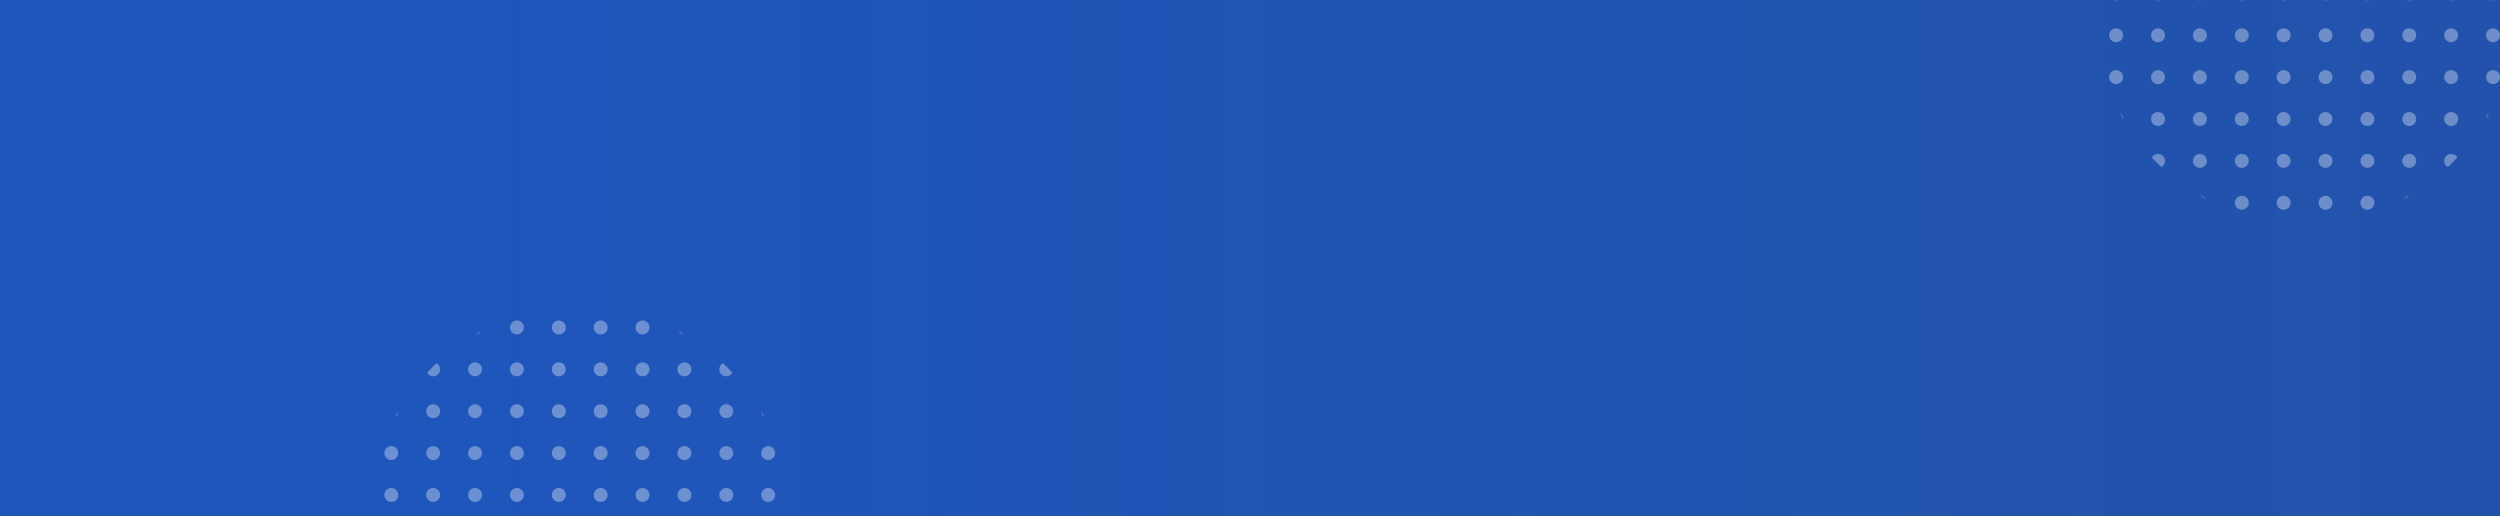 <svg width="1919" height="396" viewBox="0 0 1919 396" fill="none" xmlns="http://www.w3.org/2000/svg">
<rect x="0" y="0" width="1919" height="396" fill="#333333" stroke="none"/>
<g clip-path="url(#clip0_143_2010)">
<rect width="1919" height="396" fill="url(#paint0_linear_143_2010)"/>
<path d="M584.287 315.77C585.118 317.209 585.927 318.662 586.714 320.129C585.285 319.194 584.33 317.595 584.287 315.77Z" fill="white" fill-opacity="0.34"/>
<path d="M554.954 278.785C557.451 281.128 559.872 283.549 562.215 286.046C561.309 287.72 559.537 288.857 557.5 288.857C554.541 288.857 552.143 286.459 552.143 283.5C552.143 281.463 553.28 279.691 554.954 278.785Z" fill="white" fill-opacity="0.34"/>
<path d="M520.871 254.286C522.338 255.073 523.791 255.882 525.23 256.713C523.405 256.67 521.806 255.715 520.871 254.286Z" fill="white" fill-opacity="0.34"/>
<path d="M364.77 256.713C366.209 255.882 367.662 255.073 369.129 254.286C368.194 255.715 366.595 256.67 364.77 256.713Z" fill="white" fill-opacity="0.34"/>
<path d="M327.785 286.046C330.128 283.549 332.549 281.128 335.046 278.785C336.72 279.691 337.857 281.463 337.857 283.5C337.857 286.459 335.459 288.857 332.5 288.857C330.463 288.857 328.691 287.72 327.785 286.046Z" fill="white" fill-opacity="0.34"/>
<path d="M303.286 320.129C304.073 318.662 304.882 317.209 305.713 315.77C305.67 317.595 304.715 319.194 303.286 320.129Z" fill="white" fill-opacity="0.34"/>
<path d="M586.714 471.871C585.927 473.338 585.118 474.791 584.287 476.23C584.33 474.405 585.285 472.806 586.714 471.871Z" fill="white" fill-opacity="0.34"/>
<path d="M562.215 505.954C561.309 504.28 559.537 503.143 557.5 503.143C554.541 503.143 552.143 505.541 552.143 508.5C552.143 510.537 553.28 512.309 554.954 513.215C557.451 510.872 559.872 508.451 562.215 505.954Z" fill="white" fill-opacity="0.34"/>
<path d="M525.23 535.287C523.405 535.33 521.806 536.285 520.871 537.714C522.338 536.927 523.791 536.118 525.23 535.287Z" fill="white" fill-opacity="0.34"/>
<path d="M369.129 537.714C368.194 536.285 366.595 535.33 364.77 535.287C366.209 536.118 367.662 536.927 369.129 537.714Z" fill="white" fill-opacity="0.34"/>
<path d="M335.046 513.215C336.72 512.309 337.857 510.537 337.857 508.5C337.857 505.541 335.459 503.143 332.5 503.143C330.463 503.143 328.691 504.28 327.785 505.954C330.128 508.451 332.549 510.872 335.046 513.215Z" fill="white" fill-opacity="0.34"/>
<path d="M305.713 476.23C305.67 474.405 304.715 472.806 303.286 471.871C304.073 473.338 304.882 474.791 305.713 476.23Z" fill="white" fill-opacity="0.34"/>
<path d="M402.143 251.357C402.143 254.316 399.744 256.714 396.786 256.714C393.827 256.714 391.429 254.316 391.429 251.357C391.429 248.398 393.827 246 396.786 246C399.744 246 402.143 248.398 402.143 251.357Z" fill="white" fill-opacity="0.34"/>
<path d="M434.286 251.357C434.286 254.316 431.887 256.714 428.929 256.714C425.97 256.714 423.571 254.316 423.571 251.357C423.571 248.398 425.97 246 428.929 246C431.887 246 434.286 248.398 434.286 251.357Z" fill="white" fill-opacity="0.34"/>
<path d="M466.429 251.357C466.429 254.316 464.03 256.714 461.071 256.714C458.113 256.714 455.714 254.316 455.714 251.357C455.714 248.398 458.113 246 461.071 246C464.03 246 466.429 248.398 466.429 251.357Z" fill="white" fill-opacity="0.34"/>
<path d="M498.571 251.357C498.571 254.316 496.173 256.714 493.214 256.714C490.256 256.714 487.857 254.316 487.857 251.357C487.857 248.398 490.256 246 493.214 246C496.173 246 498.571 248.398 498.571 251.357Z" fill="white" fill-opacity="0.34"/>
<path d="M370 283.5C370 286.459 367.602 288.857 364.643 288.857C361.684 288.857 359.286 286.459 359.286 283.5C359.286 280.541 361.684 278.143 364.643 278.143C367.602 278.143 370 280.541 370 283.5Z" fill="white" fill-opacity="0.34"/>
<path d="M402.143 283.5C402.143 286.459 399.744 288.857 396.786 288.857C393.827 288.857 391.429 286.459 391.429 283.5C391.429 280.541 393.827 278.143 396.786 278.143C399.744 278.143 402.143 280.541 402.143 283.5Z" fill="white" fill-opacity="0.34"/>
<path d="M434.286 283.5C434.286 286.459 431.887 288.857 428.929 288.857C425.97 288.857 423.571 286.459 423.571 283.5C423.571 280.541 425.97 278.143 428.929 278.143C431.887 278.143 434.286 280.541 434.286 283.5Z" fill="white" fill-opacity="0.34"/>
<path d="M466.429 283.5C466.429 286.459 464.03 288.857 461.071 288.857C458.113 288.857 455.714 286.459 455.714 283.5C455.714 280.541 458.113 278.143 461.071 278.143C464.03 278.143 466.429 280.541 466.429 283.5Z" fill="white" fill-opacity="0.34"/>
<path d="M498.571 283.5C498.571 286.459 496.173 288.857 493.214 288.857C490.256 288.857 487.857 286.459 487.857 283.5C487.857 280.541 490.256 278.143 493.214 278.143C496.173 278.143 498.571 280.541 498.571 283.5Z" fill="white" fill-opacity="0.34"/>
<path d="M530.714 283.5C530.714 286.459 528.316 288.857 525.357 288.857C522.398 288.857 520 286.459 520 283.5C520 280.541 522.398 278.143 525.357 278.143C528.316 278.143 530.714 280.541 530.714 283.5Z" fill="white" fill-opacity="0.34"/>
<path d="M337.857 315.643C337.857 318.602 335.459 321 332.5 321C329.541 321 327.143 318.602 327.143 315.643C327.143 312.684 329.541 310.286 332.5 310.286C335.459 310.286 337.857 312.684 337.857 315.643Z" fill="white" fill-opacity="0.34"/>
<path d="M370 315.643C370 318.602 367.602 321 364.643 321C361.684 321 359.286 318.602 359.286 315.643C359.286 312.684 361.684 310.286 364.643 310.286C367.602 310.286 370 312.684 370 315.643Z" fill="white" fill-opacity="0.34"/>
<path d="M402.143 315.643C402.143 318.602 399.744 321 396.786 321C393.827 321 391.429 318.602 391.429 315.643C391.429 312.684 393.827 310.286 396.786 310.286C399.744 310.286 402.143 312.684 402.143 315.643Z" fill="white" fill-opacity="0.34"/>
<path d="M434.286 315.643C434.286 318.602 431.887 321 428.929 321C425.97 321 423.571 318.602 423.571 315.643C423.571 312.684 425.97 310.286 428.929 310.286C431.887 310.286 434.286 312.684 434.286 315.643Z" fill="white" fill-opacity="0.34"/>
<path d="M466.429 315.643C466.429 318.602 464.03 321 461.071 321C458.113 321 455.714 318.602 455.714 315.643C455.714 312.684 458.113 310.286 461.071 310.286C464.03 310.286 466.429 312.684 466.429 315.643Z" fill="white" fill-opacity="0.34"/>
<path d="M498.571 315.643C498.571 318.602 496.173 321 493.214 321C490.256 321 487.857 318.602 487.857 315.643C487.857 312.684 490.256 310.286 493.214 310.286C496.173 310.286 498.571 312.684 498.571 315.643Z" fill="white" fill-opacity="0.34"/>
<path d="M530.714 315.643C530.714 318.602 528.316 321 525.357 321C522.398 321 520 318.602 520 315.643C520 312.684 522.398 310.286 525.357 310.286C528.316 310.286 530.714 312.684 530.714 315.643Z" fill="white" fill-opacity="0.34"/>
<path d="M562.857 315.643C562.857 318.602 560.459 321 557.5 321C554.541 321 552.143 318.602 552.143 315.643C552.143 312.684 554.541 310.286 557.5 310.286C560.459 310.286 562.857 312.684 562.857 315.643Z" fill="white" fill-opacity="0.34"/>
<path d="M305.714 347.786C305.714 350.744 303.316 353.143 300.357 353.143C297.398 353.143 295 350.744 295 347.786C295 344.827 297.398 342.429 300.357 342.429C303.316 342.429 305.714 344.827 305.714 347.786Z" fill="white" fill-opacity="0.34"/>
<path d="M337.857 347.786C337.857 350.744 335.459 353.143 332.5 353.143C329.541 353.143 327.143 350.744 327.143 347.786C327.143 344.827 329.541 342.429 332.5 342.429C335.459 342.429 337.857 344.827 337.857 347.786Z" fill="white" fill-opacity="0.34"/>
<path d="M370 347.786C370 350.744 367.602 353.143 364.643 353.143C361.684 353.143 359.286 350.744 359.286 347.786C359.286 344.827 361.684 342.429 364.643 342.429C367.602 342.429 370 344.827 370 347.786Z" fill="white" fill-opacity="0.34"/>
<path d="M402.143 347.786C402.143 350.744 399.744 353.143 396.786 353.143C393.827 353.143 391.429 350.744 391.429 347.786C391.429 344.827 393.827 342.429 396.786 342.429C399.744 342.429 402.143 344.827 402.143 347.786Z" fill="white" fill-opacity="0.34"/>
<path d="M434.286 347.786C434.286 350.744 431.887 353.143 428.929 353.143C425.97 353.143 423.571 350.744 423.571 347.786C423.571 344.827 425.97 342.429 428.929 342.429C431.887 342.429 434.286 344.827 434.286 347.786Z" fill="white" fill-opacity="0.34"/>
<path d="M466.429 347.786C466.429 350.744 464.03 353.143 461.071 353.143C458.113 353.143 455.714 350.744 455.714 347.786C455.714 344.827 458.113 342.429 461.071 342.429C464.03 342.429 466.429 344.827 466.429 347.786Z" fill="white" fill-opacity="0.34"/>
<path d="M498.571 347.786C498.571 350.744 496.173 353.143 493.214 353.143C490.256 353.143 487.857 350.744 487.857 347.786C487.857 344.827 490.256 342.429 493.214 342.429C496.173 342.429 498.571 344.827 498.571 347.786Z" fill="white" fill-opacity="0.34"/>
<path d="M530.714 347.786C530.714 350.744 528.316 353.143 525.357 353.143C522.398 353.143 520 350.744 520 347.786C520 344.827 522.398 342.429 525.357 342.429C528.316 342.429 530.714 344.827 530.714 347.786Z" fill="white" fill-opacity="0.34"/>
<path d="M562.857 347.786C562.857 350.744 560.459 353.143 557.5 353.143C554.541 353.143 552.143 350.744 552.143 347.786C552.143 344.827 554.541 342.429 557.5 342.429C560.459 342.429 562.857 344.827 562.857 347.786Z" fill="white" fill-opacity="0.34"/>
<path d="M595 347.786C595 350.744 592.602 353.143 589.643 353.143C586.684 353.143 584.286 350.744 584.286 347.786C584.286 344.827 586.684 342.429 589.643 342.429C592.602 342.429 595 344.827 595 347.786Z" fill="white" fill-opacity="0.34"/>
<path d="M305.714 379.929C305.714 382.887 303.316 385.286 300.357 385.286C297.398 385.286 295 382.887 295 379.929C295 376.97 297.398 374.571 300.357 374.571C303.316 374.571 305.714 376.97 305.714 379.929Z" fill="white" fill-opacity="0.34"/>
<path d="M337.857 379.929C337.857 382.887 335.459 385.286 332.5 385.286C329.541 385.286 327.143 382.887 327.143 379.929C327.143 376.97 329.541 374.571 332.5 374.571C335.459 374.571 337.857 376.97 337.857 379.929Z" fill="white" fill-opacity="0.34"/>
<path d="M370 379.929C370 382.887 367.602 385.286 364.643 385.286C361.684 385.286 359.286 382.887 359.286 379.929C359.286 376.97 361.684 374.571 364.643 374.571C367.602 374.571 370 376.97 370 379.929Z" fill="white" fill-opacity="0.34"/>
<path d="M402.143 379.929C402.143 382.887 399.744 385.286 396.786 385.286C393.827 385.286 391.429 382.887 391.429 379.929C391.429 376.97 393.827 374.571 396.786 374.571C399.744 374.571 402.143 376.97 402.143 379.929Z" fill="white" fill-opacity="0.34"/>
<path d="M434.286 379.929C434.286 382.887 431.887 385.286 428.929 385.286C425.97 385.286 423.571 382.887 423.571 379.929C423.571 376.97 425.97 374.571 428.929 374.571C431.887 374.571 434.286 376.97 434.286 379.929Z" fill="white" fill-opacity="0.34"/>
<path d="M466.429 379.929C466.429 382.887 464.03 385.286 461.071 385.286C458.113 385.286 455.714 382.887 455.714 379.929C455.714 376.97 458.113 374.571 461.071 374.571C464.03 374.571 466.429 376.97 466.429 379.929Z" fill="white" fill-opacity="0.34"/>
<path d="M498.571 379.929C498.571 382.887 496.173 385.286 493.214 385.286C490.256 385.286 487.857 382.887 487.857 379.929C487.857 376.97 490.256 374.571 493.214 374.571C496.173 374.571 498.571 376.97 498.571 379.929Z" fill="white" fill-opacity="0.34"/>
<path d="M530.714 379.929C530.714 382.887 528.316 385.286 525.357 385.286C522.398 385.286 520 382.887 520 379.929C520 376.97 522.398 374.571 525.357 374.571C528.316 374.571 530.714 376.97 530.714 379.929Z" fill="white" fill-opacity="0.34"/>
<path d="M562.857 379.929C562.857 382.887 560.459 385.286 557.5 385.286C554.541 385.286 552.143 382.887 552.143 379.929C552.143 376.97 554.541 374.571 557.5 374.571C560.459 374.571 562.857 376.97 562.857 379.929Z" fill="white" fill-opacity="0.34"/>
<path d="M595 379.929C595 382.887 592.602 385.286 589.643 385.286C586.684 385.286 584.286 382.887 584.286 379.929C584.286 376.97 586.684 374.571 589.643 374.571C592.602 374.571 595 376.97 595 379.929Z" fill="white" fill-opacity="0.34"/>
<path d="M305.714 412.071C305.714 415.03 303.316 417.429 300.357 417.429C297.398 417.429 295 415.03 295 412.071C295 409.113 297.398 406.714 300.357 406.714C303.316 406.714 305.714 409.113 305.714 412.071Z" fill="white" fill-opacity="0.34"/>
<path d="M337.857 412.071C337.857 415.03 335.459 417.429 332.5 417.429C329.541 417.429 327.143 415.03 327.143 412.071C327.143 409.113 329.541 406.714 332.5 406.714C335.459 406.714 337.857 409.113 337.857 412.071Z" fill="white" fill-opacity="0.34"/>
<path d="M370 412.071C370 415.03 367.602 417.429 364.643 417.429C361.684 417.429 359.286 415.03 359.286 412.071C359.286 409.113 361.684 406.714 364.643 406.714C367.602 406.714 370 409.113 370 412.071Z" fill="white" fill-opacity="0.34"/>
<path d="M402.143 412.071C402.143 415.03 399.744 417.429 396.786 417.429C393.827 417.429 391.429 415.03 391.429 412.071C391.429 409.113 393.827 406.714 396.786 406.714C399.744 406.714 402.143 409.113 402.143 412.071Z" fill="white" fill-opacity="0.34"/>
<path d="M434.286 412.071C434.286 415.03 431.887 417.429 428.929 417.429C425.97 417.429 423.571 415.03 423.571 412.071C423.571 409.113 425.97 406.714 428.929 406.714C431.887 406.714 434.286 409.113 434.286 412.071Z" fill="white" fill-opacity="0.34"/>
<path d="M466.429 412.071C466.429 415.03 464.03 417.429 461.071 417.429C458.113 417.429 455.714 415.03 455.714 412.071C455.714 409.113 458.113 406.714 461.071 406.714C464.03 406.714 466.429 409.113 466.429 412.071Z" fill="white" fill-opacity="0.34"/>
<path d="M498.571 412.071C498.571 415.03 496.173 417.429 493.214 417.429C490.256 417.429 487.857 415.03 487.857 412.071C487.857 409.113 490.256 406.714 493.214 406.714C496.173 406.714 498.571 409.113 498.571 412.071Z" fill="white" fill-opacity="0.34"/>
<path d="M530.714 412.071C530.714 415.03 528.316 417.429 525.357 417.429C522.398 417.429 520 415.03 520 412.071C520 409.113 522.398 406.714 525.357 406.714C528.316 406.714 530.714 409.113 530.714 412.071Z" fill="white" fill-opacity="0.34"/>
<path d="M562.857 412.071C562.857 415.03 560.459 417.429 557.5 417.429C554.541 417.429 552.143 415.03 552.143 412.071C552.143 409.113 554.541 406.714 557.5 406.714C560.459 406.714 562.857 409.113 562.857 412.071Z" fill="white" fill-opacity="0.34"/>
<path d="M595 412.071C595 415.03 592.602 417.429 589.643 417.429C586.684 417.429 584.286 415.03 584.286 412.071C584.286 409.113 586.684 406.714 589.643 406.714C592.602 406.714 595 409.113 595 412.071Z" fill="white" fill-opacity="0.34"/>
<path d="M305.714 444.214C305.714 447.173 303.316 449.571 300.357 449.571C297.398 449.571 295 447.173 295 444.214C295 441.256 297.398 438.857 300.357 438.857C303.316 438.857 305.714 441.256 305.714 444.214Z" fill="white" fill-opacity="0.34"/>
<path d="M337.857 444.214C337.857 447.173 335.459 449.571 332.5 449.571C329.541 449.571 327.143 447.173 327.143 444.214C327.143 441.256 329.541 438.857 332.5 438.857C335.459 438.857 337.857 441.256 337.857 444.214Z" fill="white" fill-opacity="0.34"/>
<path d="M370 444.214C370 447.173 367.602 449.571 364.643 449.571C361.684 449.571 359.286 447.173 359.286 444.214C359.286 441.256 361.684 438.857 364.643 438.857C367.602 438.857 370 441.256 370 444.214Z" fill="white" fill-opacity="0.34"/>
<path d="M402.143 444.214C402.143 447.173 399.744 449.571 396.786 449.571C393.827 449.571 391.429 447.173 391.429 444.214C391.429 441.256 393.827 438.857 396.786 438.857C399.744 438.857 402.143 441.256 402.143 444.214Z" fill="white" fill-opacity="0.34"/>
<path d="M434.286 444.214C434.286 447.173 431.887 449.571 428.929 449.571C425.97 449.571 423.571 447.173 423.571 444.214C423.571 441.256 425.97 438.857 428.929 438.857C431.887 438.857 434.286 441.256 434.286 444.214Z" fill="white" fill-opacity="0.34"/>
<path d="M466.429 444.214C466.429 447.173 464.03 449.571 461.071 449.571C458.113 449.571 455.714 447.173 455.714 444.214C455.714 441.256 458.113 438.857 461.071 438.857C464.03 438.857 466.429 441.256 466.429 444.214Z" fill="white" fill-opacity="0.34"/>
<path d="M498.571 444.214C498.571 447.173 496.173 449.571 493.214 449.571C490.256 449.571 487.857 447.173 487.857 444.214C487.857 441.256 490.256 438.857 493.214 438.857C496.173 438.857 498.571 441.256 498.571 444.214Z" fill="white" fill-opacity="0.34"/>
<path d="M530.714 444.214C530.714 447.173 528.316 449.571 525.357 449.571C522.398 449.571 520 447.173 520 444.214C520 441.256 522.398 438.857 525.357 438.857C528.316 438.857 530.714 441.256 530.714 444.214Z" fill="white" fill-opacity="0.34"/>
<path d="M562.857 444.214C562.857 447.173 560.459 449.571 557.5 449.571C554.541 449.571 552.143 447.173 552.143 444.214C552.143 441.256 554.541 438.857 557.5 438.857C560.459 438.857 562.857 441.256 562.857 444.214Z" fill="white" fill-opacity="0.34"/>
<path d="M595 444.214C595 447.173 592.602 449.571 589.643 449.571C586.684 449.571 584.286 447.173 584.286 444.214C584.286 441.256 586.684 438.857 589.643 438.857C592.602 438.857 595 441.256 595 444.214Z" fill="white" fill-opacity="0.34"/>
<path d="M337.857 476.357C337.857 479.316 335.459 481.714 332.5 481.714C329.541 481.714 327.143 479.316 327.143 476.357C327.143 473.398 329.541 471 332.5 471C335.459 471 337.857 473.398 337.857 476.357Z" fill="white" fill-opacity="0.34"/>
<path d="M370 476.357C370 479.316 367.602 481.714 364.643 481.714C361.684 481.714 359.286 479.316 359.286 476.357C359.286 473.398 361.684 471 364.643 471C367.602 471 370 473.398 370 476.357Z" fill="white" fill-opacity="0.34"/>
<path d="M402.143 476.357C402.143 479.316 399.744 481.714 396.786 481.714C393.827 481.714 391.429 479.316 391.429 476.357C391.429 473.398 393.827 471 396.786 471C399.744 471 402.143 473.398 402.143 476.357Z" fill="white" fill-opacity="0.34"/>
<path d="M434.286 476.357C434.286 479.316 431.887 481.714 428.929 481.714C425.97 481.714 423.571 479.316 423.571 476.357C423.571 473.398 425.97 471 428.929 471C431.887 471 434.286 473.398 434.286 476.357Z" fill="white" fill-opacity="0.34"/>
<path d="M466.429 476.357C466.429 479.316 464.03 481.714 461.071 481.714C458.113 481.714 455.714 479.316 455.714 476.357C455.714 473.398 458.113 471 461.071 471C464.03 471 466.429 473.398 466.429 476.357Z" fill="white" fill-opacity="0.34"/>
<path d="M498.571 476.357C498.571 479.316 496.173 481.714 493.214 481.714C490.256 481.714 487.857 479.316 487.857 476.357C487.857 473.398 490.256 471 493.214 471C496.173 471 498.571 473.398 498.571 476.357Z" fill="white" fill-opacity="0.34"/>
<path d="M530.714 476.357C530.714 479.316 528.316 481.714 525.357 481.714C522.398 481.714 520 479.316 520 476.357C520 473.398 522.398 471 525.357 471C528.316 471 530.714 473.398 530.714 476.357Z" fill="white" fill-opacity="0.34"/>
<path d="M562.857 476.357C562.857 479.316 560.459 481.714 557.5 481.714C554.541 481.714 552.143 479.316 552.143 476.357C552.143 473.398 554.541 471 557.5 471C560.459 471 562.857 473.398 562.857 476.357Z" fill="white" fill-opacity="0.34"/>
<path d="M370 508.5C370 511.459 367.602 513.857 364.643 513.857C361.684 513.857 359.286 511.459 359.286 508.5C359.286 505.541 361.684 503.143 364.643 503.143C367.602 503.143 370 505.541 370 508.5Z" fill="white" fill-opacity="0.34"/>
<path d="M402.143 508.5C402.143 511.459 399.744 513.857 396.786 513.857C393.827 513.857 391.429 511.459 391.429 508.5C391.429 505.541 393.827 503.143 396.786 503.143C399.744 503.143 402.143 505.541 402.143 508.5Z" fill="white" fill-opacity="0.34"/>
<path d="M434.286 508.5C434.286 511.459 431.887 513.857 428.929 513.857C425.97 513.857 423.571 511.459 423.571 508.5C423.571 505.541 425.97 503.143 428.929 503.143C431.887 503.143 434.286 505.541 434.286 508.5Z" fill="white" fill-opacity="0.34"/>
<path d="M466.429 508.5C466.429 511.459 464.03 513.857 461.071 513.857C458.113 513.857 455.714 511.459 455.714 508.5C455.714 505.541 458.113 503.143 461.071 503.143C464.03 503.143 466.429 505.541 466.429 508.5Z" fill="white" fill-opacity="0.34"/>
<path d="M498.571 508.5C498.571 511.459 496.173 513.857 493.214 513.857C490.256 513.857 487.857 511.459 487.857 508.5C487.857 505.541 490.256 503.143 493.214 503.143C496.173 503.143 498.571 505.541 498.571 508.5Z" fill="white" fill-opacity="0.34"/>
<path d="M530.714 508.5C530.714 511.459 528.316 513.857 525.357 513.857C522.398 513.857 520 511.459 520 508.5C520 505.541 522.398 503.143 525.357 503.143C528.316 503.143 530.714 505.541 530.714 508.5Z" fill="white" fill-opacity="0.34"/>
<path d="M402.143 540.643C402.143 543.602 399.744 546 396.786 546C393.827 546 391.429 543.602 391.429 540.643C391.429 537.684 393.827 535.286 396.786 535.286C399.744 535.286 402.143 537.684 402.143 540.643Z" fill="white" fill-opacity="0.34"/>
<path d="M434.286 540.643C434.286 543.602 431.887 546 428.929 546C425.97 546 423.571 543.602 423.571 540.643C423.571 537.684 425.97 535.286 428.929 535.286C431.887 535.286 434.286 537.684 434.286 540.643Z" fill="white" fill-opacity="0.34"/>
<path d="M466.429 540.643C466.429 543.602 464.03 546 461.071 546C458.113 546 455.714 543.602 455.714 540.643C455.714 537.684 458.113 535.286 461.071 535.286C464.03 535.286 466.429 537.684 466.429 540.643Z" fill="white" fill-opacity="0.34"/>
<path d="M498.571 540.643C498.571 543.602 496.173 546 493.214 546C490.256 546 487.857 543.602 487.857 540.643C487.857 537.684 490.256 535.286 493.214 535.286C496.173 535.286 498.571 537.684 498.571 540.643Z" fill="white" fill-opacity="0.34"/>
<path d="M1908.29 -69.23C1909.12 -67.791 1909.93 -66.338 1910.71 -64.871C1909.28 -65.806 1908.33 -67.405 1908.29 -69.23Z" fill="white" fill-opacity="0.34"/>
<path d="M1878.95 -106.215C1881.45 -103.872 1883.87 -101.451 1886.21 -98.954C1885.31 -97.28 1883.54 -96.143 1881.5 -96.143C1878.54 -96.143 1876.14 -98.541 1876.14 -101.5C1876.14 -103.537 1877.28 -105.309 1878.95 -106.215Z" fill="white" fill-opacity="0.34"/>
<path d="M1844.87 -130.714C1846.34 -129.927 1847.79 -129.118 1849.23 -128.287C1847.4 -128.33 1845.81 -129.285 1844.87 -130.714Z" fill="white" fill-opacity="0.34"/>
<path d="M1688.77 -128.287C1690.21 -129.118 1691.66 -129.927 1693.13 -130.714C1692.19 -129.285 1690.6 -128.33 1688.77 -128.287Z" fill="white" fill-opacity="0.34"/>
<path d="M1651.79 -98.954C1654.13 -101.451 1656.55 -103.872 1659.05 -106.215C1660.72 -105.309 1661.86 -103.537 1661.86 -101.5C1661.86 -98.541 1659.46 -96.143 1656.5 -96.143C1654.46 -96.143 1652.69 -97.28 1651.79 -98.954Z" fill="white" fill-opacity="0.34"/>
<path d="M1627.29 -64.871C1628.07 -66.338 1628.88 -67.791 1629.71 -69.23C1629.67 -67.405 1628.72 -65.806 1627.29 -64.871Z" fill="white" fill-opacity="0.34"/>
<path d="M1910.71 86.871C1909.93 88.338 1909.12 89.791 1908.29 91.23C1908.33 89.405 1909.28 87.806 1910.71 86.871Z" fill="white" fill-opacity="0.34"/>
<path d="M1886.21 120.954C1885.31 119.28 1883.54 118.143 1881.5 118.143C1878.54 118.143 1876.14 120.541 1876.14 123.5C1876.14 125.537 1877.28 127.309 1878.95 128.215C1881.45 125.872 1883.87 123.451 1886.21 120.954Z" fill="white" fill-opacity="0.34"/>
<path d="M1849.23 150.287C1847.4 150.33 1845.81 151.285 1844.87 152.714C1846.34 151.927 1847.79 151.118 1849.23 150.287Z" fill="white" fill-opacity="0.34"/>
<path d="M1693.13 152.714C1692.19 151.285 1690.6 150.33 1688.77 150.287C1690.21 151.118 1691.66 151.927 1693.13 152.714Z" fill="white" fill-opacity="0.34"/>
<path d="M1659.05 128.215C1660.72 127.309 1661.86 125.537 1661.86 123.5C1661.86 120.541 1659.46 118.143 1656.5 118.143C1654.46 118.143 1652.69 119.28 1651.79 120.954C1654.13 123.451 1656.55 125.872 1659.05 128.215Z" fill="white" fill-opacity="0.34"/>
<path d="M1629.71 91.23C1629.67 89.405 1628.72 87.806 1627.29 86.871C1628.07 88.338 1628.88 89.791 1629.71 91.23Z" fill="white" fill-opacity="0.34"/>
<path d="M1726.14 -133.643C1726.14 -130.684 1723.74 -128.286 1720.79 -128.286C1717.83 -128.286 1715.43 -130.684 1715.43 -133.643C1715.43 -136.602 1717.83 -139 1720.79 -139C1723.74 -139 1726.14 -136.602 1726.14 -133.643Z" fill="white" fill-opacity="0.34"/>
<path d="M1758.29 -133.643C1758.29 -130.684 1755.89 -128.286 1752.93 -128.286C1749.97 -128.286 1747.57 -130.684 1747.57 -133.643C1747.57 -136.602 1749.97 -139 1752.93 -139C1755.89 -139 1758.29 -136.602 1758.29 -133.643Z" fill="white" fill-opacity="0.34"/>
<path d="M1790.43 -133.643C1790.43 -130.684 1788.03 -128.286 1785.07 -128.286C1782.11 -128.286 1779.71 -130.684 1779.71 -133.643C1779.71 -136.602 1782.11 -139 1785.07 -139C1788.03 -139 1790.43 -136.602 1790.43 -133.643Z" fill="white" fill-opacity="0.34"/>
<path d="M1822.57 -133.643C1822.57 -130.684 1820.17 -128.286 1817.21 -128.286C1814.26 -128.286 1811.86 -130.684 1811.86 -133.643C1811.86 -136.602 1814.26 -139 1817.21 -139C1820.17 -139 1822.57 -136.602 1822.57 -133.643Z" fill="white" fill-opacity="0.34"/>
<path d="M1694 -101.5C1694 -98.541 1691.6 -96.143 1688.64 -96.143C1685.68 -96.143 1683.29 -98.541 1683.29 -101.5C1683.29 -104.459 1685.68 -106.857 1688.64 -106.857C1691.6 -106.857 1694 -104.459 1694 -101.5Z" fill="white" fill-opacity="0.34"/>
<path d="M1726.14 -101.5C1726.14 -98.541 1723.74 -96.143 1720.79 -96.143C1717.83 -96.143 1715.43 -98.541 1715.43 -101.5C1715.43 -104.459 1717.83 -106.857 1720.79 -106.857C1723.74 -106.857 1726.14 -104.459 1726.14 -101.5Z" fill="white" fill-opacity="0.34"/>
<path d="M1758.29 -101.5C1758.29 -98.541 1755.89 -96.143 1752.93 -96.143C1749.97 -96.143 1747.57 -98.541 1747.57 -101.5C1747.57 -104.459 1749.97 -106.857 1752.93 -106.857C1755.89 -106.857 1758.29 -104.459 1758.29 -101.5Z" fill="white" fill-opacity="0.34"/>
<path d="M1790.43 -101.5C1790.43 -98.541 1788.03 -96.143 1785.07 -96.143C1782.11 -96.143 1779.71 -98.541 1779.71 -101.5C1779.71 -104.459 1782.11 -106.857 1785.07 -106.857C1788.03 -106.857 1790.43 -104.459 1790.43 -101.5Z" fill="white" fill-opacity="0.34"/>
<path d="M1822.57 -101.5C1822.57 -98.541 1820.17 -96.143 1817.21 -96.143C1814.26 -96.143 1811.86 -98.541 1811.86 -101.5C1811.86 -104.459 1814.26 -106.857 1817.21 -106.857C1820.17 -106.857 1822.57 -104.459 1822.57 -101.5Z" fill="white" fill-opacity="0.34"/>
<path d="M1854.71 -101.5C1854.71 -98.541 1852.32 -96.143 1849.36 -96.143C1846.4 -96.143 1844 -98.541 1844 -101.5C1844 -104.459 1846.4 -106.857 1849.36 -106.857C1852.32 -106.857 1854.71 -104.459 1854.71 -101.5Z" fill="white" fill-opacity="0.34"/>
<path d="M1661.86 -69.357C1661.86 -66.398 1659.46 -64 1656.5 -64C1653.54 -64 1651.14 -66.398 1651.14 -69.357C1651.14 -72.316 1653.54 -74.714 1656.5 -74.714C1659.46 -74.714 1661.86 -72.316 1661.86 -69.357Z" fill="white" fill-opacity="0.34"/>
<path d="M1694 -69.357C1694 -66.398 1691.6 -64 1688.64 -64C1685.68 -64 1683.29 -66.398 1683.29 -69.357C1683.29 -72.316 1685.68 -74.714 1688.64 -74.714C1691.6 -74.714 1694 -72.316 1694 -69.357Z" fill="white" fill-opacity="0.34"/>
<path d="M1726.14 -69.357C1726.14 -66.398 1723.74 -64 1720.79 -64C1717.83 -64 1715.43 -66.398 1715.43 -69.357C1715.43 -72.316 1717.83 -74.714 1720.79 -74.714C1723.74 -74.714 1726.14 -72.316 1726.14 -69.357Z" fill="white" fill-opacity="0.34"/>
<path d="M1758.29 -69.357C1758.29 -66.398 1755.89 -64 1752.93 -64C1749.97 -64 1747.57 -66.398 1747.57 -69.357C1747.57 -72.316 1749.97 -74.714 1752.93 -74.714C1755.89 -74.714 1758.29 -72.316 1758.29 -69.357Z" fill="white" fill-opacity="0.34"/>
<path d="M1790.43 -69.357C1790.43 -66.398 1788.03 -64 1785.07 -64C1782.11 -64 1779.71 -66.398 1779.71 -69.357C1779.71 -72.316 1782.11 -74.714 1785.07 -74.714C1788.03 -74.714 1790.43 -72.316 1790.43 -69.357Z" fill="white" fill-opacity="0.34"/>
<path d="M1822.57 -69.357C1822.57 -66.398 1820.17 -64 1817.21 -64C1814.26 -64 1811.86 -66.398 1811.86 -69.357C1811.86 -72.316 1814.26 -74.714 1817.21 -74.714C1820.17 -74.714 1822.57 -72.316 1822.57 -69.357Z" fill="white" fill-opacity="0.34"/>
<path d="M1854.71 -69.357C1854.71 -66.398 1852.32 -64 1849.36 -64C1846.4 -64 1844 -66.398 1844 -69.357C1844 -72.316 1846.4 -74.714 1849.36 -74.714C1852.32 -74.714 1854.71 -72.316 1854.71 -69.357Z" fill="white" fill-opacity="0.34"/>
<path d="M1886.86 -69.357C1886.86 -66.398 1884.46 -64 1881.5 -64C1878.54 -64 1876.14 -66.398 1876.14 -69.357C1876.14 -72.316 1878.54 -74.714 1881.5 -74.714C1884.46 -74.714 1886.86 -72.316 1886.86 -69.357Z" fill="white" fill-opacity="0.34"/>
<path d="M1629.71 -37.214C1629.71 -34.256 1627.32 -31.857 1624.36 -31.857C1621.4 -31.857 1619 -34.256 1619 -37.214C1619 -40.173 1621.4 -42.571 1624.36 -42.571C1627.32 -42.571 1629.71 -40.173 1629.71 -37.214Z" fill="white" fill-opacity="0.34"/>
<path d="M1661.86 -37.214C1661.86 -34.256 1659.46 -31.857 1656.5 -31.857C1653.54 -31.857 1651.14 -34.256 1651.14 -37.214C1651.14 -40.173 1653.54 -42.571 1656.5 -42.571C1659.46 -42.571 1661.86 -40.173 1661.86 -37.214Z" fill="white" fill-opacity="0.34"/>
<path d="M1694 -37.214C1694 -34.256 1691.6 -31.857 1688.64 -31.857C1685.68 -31.857 1683.29 -34.256 1683.29 -37.214C1683.29 -40.173 1685.68 -42.571 1688.64 -42.571C1691.6 -42.571 1694 -40.173 1694 -37.214Z" fill="white" fill-opacity="0.34"/>
<path d="M1726.14 -37.214C1726.14 -34.256 1723.74 -31.857 1720.79 -31.857C1717.83 -31.857 1715.43 -34.256 1715.43 -37.214C1715.43 -40.173 1717.83 -42.571 1720.79 -42.571C1723.74 -42.571 1726.14 -40.173 1726.14 -37.214Z" fill="white" fill-opacity="0.34"/>
<path d="M1758.29 -37.214C1758.29 -34.256 1755.89 -31.857 1752.93 -31.857C1749.97 -31.857 1747.57 -34.256 1747.57 -37.214C1747.57 -40.173 1749.97 -42.571 1752.93 -42.571C1755.89 -42.571 1758.29 -40.173 1758.29 -37.214Z" fill="white" fill-opacity="0.34"/>
<path d="M1790.43 -37.214C1790.43 -34.256 1788.03 -31.857 1785.07 -31.857C1782.11 -31.857 1779.71 -34.256 1779.71 -37.214C1779.71 -40.173 1782.11 -42.571 1785.07 -42.571C1788.03 -42.571 1790.43 -40.173 1790.43 -37.214Z" fill="white" fill-opacity="0.34"/>
<path d="M1822.57 -37.214C1822.57 -34.256 1820.17 -31.857 1817.21 -31.857C1814.26 -31.857 1811.86 -34.256 1811.86 -37.214C1811.86 -40.173 1814.26 -42.571 1817.21 -42.571C1820.17 -42.571 1822.57 -40.173 1822.57 -37.214Z" fill="white" fill-opacity="0.34"/>
<path d="M1854.71 -37.214C1854.71 -34.256 1852.32 -31.857 1849.36 -31.857C1846.4 -31.857 1844 -34.256 1844 -37.214C1844 -40.173 1846.4 -42.571 1849.36 -42.571C1852.32 -42.571 1854.71 -40.173 1854.71 -37.214Z" fill="white" fill-opacity="0.34"/>
<path d="M1886.86 -37.214C1886.86 -34.256 1884.46 -31.857 1881.5 -31.857C1878.54 -31.857 1876.14 -34.256 1876.14 -37.214C1876.14 -40.173 1878.54 -42.571 1881.5 -42.571C1884.46 -42.571 1886.86 -40.173 1886.86 -37.214Z" fill="white" fill-opacity="0.34"/>
<path d="M1919 -37.214C1919 -34.256 1916.6 -31.857 1913.64 -31.857C1910.68 -31.857 1908.29 -34.256 1908.29 -37.214C1908.29 -40.173 1910.68 -42.571 1913.64 -42.571C1916.6 -42.571 1919 -40.173 1919 -37.214Z" fill="white" fill-opacity="0.34"/>
<path d="M1629.71 -5.071C1629.71 -2.113 1627.32 0.286 1624.36 0.286C1621.4 0.286 1619 -2.113 1619 -5.071C1619 -8.03 1621.4 -10.429 1624.36 -10.429C1627.32 -10.429 1629.71 -8.03 1629.71 -5.071Z" fill="white" fill-opacity="0.34"/>
<path d="M1661.86 -5.071C1661.86 -2.113 1659.46 0.286 1656.5 0.286C1653.54 0.286 1651.14 -2.113 1651.14 -5.071C1651.14 -8.03 1653.54 -10.429 1656.5 -10.429C1659.46 -10.429 1661.86 -8.03 1661.86 -5.071Z" fill="white" fill-opacity="0.34"/>
<path d="M1694 -5.071C1694 -2.113 1691.6 0.286 1688.64 0.286C1685.68 0.286 1683.29 -2.113 1683.29 -5.071C1683.29 -8.03 1685.68 -10.429 1688.64 -10.429C1691.6 -10.429 1694 -8.03 1694 -5.071Z" fill="white" fill-opacity="0.34"/>
<path d="M1726.14 -5.071C1726.14 -2.113 1723.74 0.286 1720.79 0.286C1717.83 0.286 1715.43 -2.113 1715.43 -5.071C1715.43 -8.03 1717.83 -10.429 1720.79 -10.429C1723.74 -10.429 1726.14 -8.03 1726.14 -5.071Z" fill="white" fill-opacity="0.34"/>
<path d="M1758.29 -5.071C1758.29 -2.113 1755.89 0.286 1752.93 0.286C1749.97 0.286 1747.57 -2.113 1747.57 -5.071C1747.57 -8.03 1749.97 -10.429 1752.93 -10.429C1755.89 -10.429 1758.29 -8.03 1758.29 -5.071Z" fill="white" fill-opacity="0.34"/>
<path d="M1790.43 -5.071C1790.43 -2.113 1788.03 0.286 1785.07 0.286C1782.11 0.286 1779.71 -2.113 1779.71 -5.071C1779.71 -8.03 1782.11 -10.429 1785.07 -10.429C1788.03 -10.429 1790.43 -8.03 1790.43 -5.071Z" fill="white" fill-opacity="0.34"/>
<path d="M1822.57 -5.071C1822.57 -2.113 1820.17 0.286 1817.21 0.286C1814.26 0.286 1811.86 -2.113 1811.86 -5.071C1811.86 -8.03 1814.26 -10.429 1817.21 -10.429C1820.17 -10.429 1822.57 -8.03 1822.57 -5.071Z" fill="white" fill-opacity="0.34"/>
<path d="M1854.71 -5.071C1854.71 -2.113 1852.32 0.286 1849.36 0.286C1846.4 0.286 1844 -2.113 1844 -5.071C1844 -8.03 1846.4 -10.429 1849.36 -10.429C1852.32 -10.429 1854.71 -8.03 1854.71 -5.071Z" fill="white" fill-opacity="0.34"/>
<path d="M1886.86 -5.071C1886.86 -2.113 1884.46 0.286 1881.5 0.286C1878.54 0.286 1876.14 -2.113 1876.14 -5.071C1876.14 -8.03 1878.54 -10.429 1881.5 -10.429C1884.46 -10.429 1886.86 -8.03 1886.86 -5.071Z" fill="white" fill-opacity="0.34"/>
<path d="M1919 -5.071C1919 -2.113 1916.6 0.286 1913.64 0.286C1910.68 0.286 1908.29 -2.113 1908.29 -5.071C1908.29 -8.03 1910.68 -10.429 1913.64 -10.429C1916.6 -10.429 1919 -8.03 1919 -5.071Z" fill="white" fill-opacity="0.34"/>
<path d="M1629.71 27.071C1629.71 30.03 1627.32 32.429 1624.36 32.429C1621.4 32.429 1619 30.03 1619 27.071C1619 24.113 1621.4 21.714 1624.36 21.714C1627.32 21.714 1629.71 24.113 1629.71 27.071Z" fill="white" fill-opacity="0.34"/>
<path d="M1661.86 27.071C1661.86 30.03 1659.46 32.429 1656.5 32.429C1653.54 32.429 1651.14 30.03 1651.14 27.071C1651.14 24.113 1653.54 21.714 1656.5 21.714C1659.46 21.714 1661.86 24.113 1661.86 27.071Z" fill="white" fill-opacity="0.34"/>
<path d="M1694 27.071C1694 30.03 1691.6 32.429 1688.64 32.429C1685.68 32.429 1683.29 30.03 1683.29 27.071C1683.29 24.113 1685.68 21.714 1688.64 21.714C1691.6 21.714 1694 24.113 1694 27.071Z" fill="white" fill-opacity="0.34"/>
<path d="M1726.14 27.071C1726.14 30.03 1723.74 32.429 1720.79 32.429C1717.83 32.429 1715.43 30.03 1715.43 27.071C1715.43 24.113 1717.83 21.714 1720.79 21.714C1723.74 21.714 1726.14 24.113 1726.14 27.071Z" fill="white" fill-opacity="0.34"/>
<path d="M1758.29 27.071C1758.29 30.03 1755.89 32.429 1752.93 32.429C1749.97 32.429 1747.57 30.03 1747.57 27.071C1747.57 24.113 1749.97 21.714 1752.93 21.714C1755.89 21.714 1758.29 24.113 1758.29 27.071Z" fill="white" fill-opacity="0.34"/>
<path d="M1790.43 27.071C1790.43 30.03 1788.03 32.429 1785.07 32.429C1782.11 32.429 1779.71 30.03 1779.71 27.071C1779.71 24.113 1782.11 21.714 1785.07 21.714C1788.03 21.714 1790.43 24.113 1790.43 27.071Z" fill="white" fill-opacity="0.34"/>
<path d="M1822.57 27.071C1822.57 30.03 1820.17 32.429 1817.21 32.429C1814.26 32.429 1811.86 30.03 1811.86 27.071C1811.86 24.113 1814.26 21.714 1817.21 21.714C1820.17 21.714 1822.57 24.113 1822.57 27.071Z" fill="white" fill-opacity="0.34"/>
<path d="M1854.71 27.071C1854.71 30.03 1852.32 32.429 1849.36 32.429C1846.4 32.429 1844 30.03 1844 27.071C1844 24.113 1846.4 21.714 1849.36 21.714C1852.32 21.714 1854.71 24.113 1854.71 27.071Z" fill="white" fill-opacity="0.34"/>
<path d="M1886.86 27.071C1886.86 30.03 1884.46 32.429 1881.5 32.429C1878.54 32.429 1876.14 30.03 1876.14 27.071C1876.14 24.113 1878.54 21.714 1881.5 21.714C1884.46 21.714 1886.86 24.113 1886.86 27.071Z" fill="white" fill-opacity="0.34"/>
<path d="M1919 27.071C1919 30.03 1916.6 32.429 1913.64 32.429C1910.68 32.429 1908.29 30.03 1908.29 27.071C1908.29 24.113 1910.68 21.714 1913.64 21.714C1916.6 21.714 1919 24.113 1919 27.071Z" fill="white" fill-opacity="0.34"/>
<path d="M1629.71 59.214C1629.71 62.173 1627.32 64.571 1624.36 64.571C1621.4 64.571 1619 62.173 1619 59.214C1619 56.256 1621.4 53.857 1624.36 53.857C1627.32 53.857 1629.71 56.256 1629.71 59.214Z" fill="white" fill-opacity="0.34"/>
<path d="M1661.86 59.214C1661.86 62.173 1659.46 64.571 1656.5 64.571C1653.54 64.571 1651.14 62.173 1651.14 59.214C1651.14 56.256 1653.54 53.857 1656.5 53.857C1659.46 53.857 1661.86 56.256 1661.86 59.214Z" fill="white" fill-opacity="0.34"/>
<path d="M1694 59.214C1694 62.173 1691.6 64.571 1688.64 64.571C1685.68 64.571 1683.29 62.173 1683.29 59.214C1683.29 56.256 1685.68 53.857 1688.64 53.857C1691.6 53.857 1694 56.256 1694 59.214Z" fill="white" fill-opacity="0.34"/>
<path d="M1726.14 59.214C1726.14 62.173 1723.74 64.571 1720.79 64.571C1717.83 64.571 1715.43 62.173 1715.43 59.214C1715.43 56.256 1717.83 53.857 1720.79 53.857C1723.74 53.857 1726.14 56.256 1726.14 59.214Z" fill="white" fill-opacity="0.34"/>
<path d="M1758.29 59.214C1758.29 62.173 1755.89 64.571 1752.93 64.571C1749.97 64.571 1747.57 62.173 1747.57 59.214C1747.57 56.256 1749.97 53.857 1752.93 53.857C1755.89 53.857 1758.29 56.256 1758.29 59.214Z" fill="white" fill-opacity="0.34"/>
<path d="M1790.43 59.214C1790.43 62.173 1788.03 64.571 1785.07 64.571C1782.11 64.571 1779.71 62.173 1779.71 59.214C1779.71 56.256 1782.11 53.857 1785.07 53.857C1788.03 53.857 1790.43 56.256 1790.43 59.214Z" fill="white" fill-opacity="0.34"/>
<path d="M1822.57 59.214C1822.57 62.173 1820.17 64.571 1817.21 64.571C1814.26 64.571 1811.86 62.173 1811.86 59.214C1811.86 56.256 1814.26 53.857 1817.21 53.857C1820.17 53.857 1822.57 56.256 1822.57 59.214Z" fill="white" fill-opacity="0.34"/>
<path d="M1854.71 59.214C1854.71 62.173 1852.32 64.571 1849.36 64.571C1846.4 64.571 1844 62.173 1844 59.214C1844 56.256 1846.4 53.857 1849.36 53.857C1852.32 53.857 1854.71 56.256 1854.71 59.214Z" fill="white" fill-opacity="0.34"/>
<path d="M1886.86 59.214C1886.86 62.173 1884.46 64.571 1881.5 64.571C1878.54 64.571 1876.14 62.173 1876.14 59.214C1876.14 56.256 1878.54 53.857 1881.5 53.857C1884.46 53.857 1886.86 56.256 1886.86 59.214Z" fill="white" fill-opacity="0.34"/>
<path d="M1919 59.214C1919 62.173 1916.6 64.571 1913.64 64.571C1910.68 64.571 1908.29 62.173 1908.29 59.214C1908.29 56.256 1910.68 53.857 1913.64 53.857C1916.6 53.857 1919 56.256 1919 59.214Z" fill="white" fill-opacity="0.34"/>
<path d="M1661.86 91.357C1661.86 94.316 1659.46 96.714 1656.5 96.714C1653.54 96.714 1651.14 94.316 1651.14 91.357C1651.14 88.398 1653.54 86 1656.5 86C1659.46 86 1661.86 88.398 1661.86 91.357Z" fill="white" fill-opacity="0.34"/>
<path d="M1694 91.357C1694 94.316 1691.6 96.714 1688.64 96.714C1685.68 96.714 1683.29 94.316 1683.29 91.357C1683.29 88.398 1685.68 86 1688.64 86C1691.6 86 1694 88.398 1694 91.357Z" fill="white" fill-opacity="0.34"/>
<path d="M1726.14 91.357C1726.14 94.316 1723.74 96.714 1720.79 96.714C1717.83 96.714 1715.43 94.316 1715.43 91.357C1715.43 88.398 1717.83 86 1720.79 86C1723.74 86 1726.14 88.398 1726.14 91.357Z" fill="white" fill-opacity="0.34"/>
<path d="M1758.29 91.357C1758.29 94.316 1755.89 96.714 1752.93 96.714C1749.97 96.714 1747.57 94.316 1747.57 91.357C1747.57 88.398 1749.97 86 1752.93 86C1755.89 86 1758.29 88.398 1758.29 91.357Z" fill="white" fill-opacity="0.34"/>
<path d="M1790.43 91.357C1790.43 94.316 1788.03 96.714 1785.07 96.714C1782.11 96.714 1779.71 94.316 1779.71 91.357C1779.71 88.398 1782.11 86 1785.07 86C1788.03 86 1790.43 88.398 1790.43 91.357Z" fill="white" fill-opacity="0.34"/>
<path d="M1822.57 91.357C1822.57 94.316 1820.17 96.714 1817.21 96.714C1814.26 96.714 1811.86 94.316 1811.86 91.357C1811.86 88.398 1814.26 86 1817.21 86C1820.17 86 1822.57 88.398 1822.57 91.357Z" fill="white" fill-opacity="0.34"/>
<path d="M1854.71 91.357C1854.71 94.316 1852.32 96.714 1849.36 96.714C1846.4 96.714 1844 94.316 1844 91.357C1844 88.398 1846.4 86 1849.36 86C1852.32 86 1854.71 88.398 1854.71 91.357Z" fill="white" fill-opacity="0.34"/>
<path d="M1886.86 91.357C1886.86 94.316 1884.46 96.714 1881.5 96.714C1878.54 96.714 1876.14 94.316 1876.14 91.357C1876.14 88.398 1878.54 86 1881.5 86C1884.46 86 1886.86 88.398 1886.86 91.357Z" fill="white" fill-opacity="0.34"/>
<path d="M1694 123.5C1694 126.459 1691.6 128.857 1688.64 128.857C1685.68 128.857 1683.29 126.459 1683.29 123.5C1683.29 120.541 1685.68 118.143 1688.64 118.143C1691.6 118.143 1694 120.541 1694 123.5Z" fill="white" fill-opacity="0.34"/>
<path d="M1726.14 123.5C1726.14 126.459 1723.74 128.857 1720.79 128.857C1717.83 128.857 1715.43 126.459 1715.43 123.5C1715.43 120.541 1717.83 118.143 1720.79 118.143C1723.74 118.143 1726.14 120.541 1726.14 123.5Z" fill="white" fill-opacity="0.34"/>
<path d="M1758.29 123.5C1758.29 126.459 1755.89 128.857 1752.93 128.857C1749.97 128.857 1747.57 126.459 1747.57 123.5C1747.57 120.541 1749.97 118.143 1752.93 118.143C1755.89 118.143 1758.29 120.541 1758.29 123.5Z" fill="white" fill-opacity="0.34"/>
<path d="M1790.43 123.5C1790.43 126.459 1788.03 128.857 1785.07 128.857C1782.11 128.857 1779.71 126.459 1779.71 123.5C1779.71 120.541 1782.11 118.143 1785.07 118.143C1788.03 118.143 1790.43 120.541 1790.43 123.5Z" fill="white" fill-opacity="0.34"/>
<path d="M1822.57 123.5C1822.57 126.459 1820.17 128.857 1817.21 128.857C1814.26 128.857 1811.86 126.459 1811.86 123.5C1811.86 120.541 1814.26 118.143 1817.21 118.143C1820.17 118.143 1822.57 120.541 1822.57 123.5Z" fill="white" fill-opacity="0.34"/>
<path d="M1854.71 123.5C1854.71 126.459 1852.32 128.857 1849.36 128.857C1846.4 128.857 1844 126.459 1844 123.5C1844 120.541 1846.4 118.143 1849.36 118.143C1852.32 118.143 1854.71 120.541 1854.71 123.5Z" fill="white" fill-opacity="0.34"/>
<path d="M1726.14 155.643C1726.14 158.602 1723.74 161 1720.79 161C1717.83 161 1715.43 158.602 1715.43 155.643C1715.43 152.684 1717.83 150.286 1720.79 150.286C1723.74 150.286 1726.14 152.684 1726.14 155.643Z" fill="white" fill-opacity="0.34"/>
<path d="M1758.29 155.643C1758.29 158.602 1755.89 161 1752.93 161C1749.97 161 1747.57 158.602 1747.57 155.643C1747.57 152.684 1749.97 150.286 1752.93 150.286C1755.89 150.286 1758.29 152.684 1758.29 155.643Z" fill="white" fill-opacity="0.34"/>
<path d="M1790.43 155.643C1790.43 158.602 1788.03 161 1785.07 161C1782.11 161 1779.71 158.602 1779.71 155.643C1779.71 152.684 1782.11 150.286 1785.07 150.286C1788.03 150.286 1790.43 152.684 1790.43 155.643Z" fill="white" fill-opacity="0.34"/>
<path d="M1822.57 155.643C1822.57 158.602 1820.17 161 1817.21 161C1814.26 161 1811.86 158.602 1811.86 155.643C1811.86 152.684 1814.26 150.286 1817.21 150.286C1820.17 150.286 1822.57 152.684 1822.57 155.643Z" fill="white" fill-opacity="0.34"/>
</g>
<defs>
<linearGradient id="paint0_linear_143_2010" x1="0" y1="198" x2="1919" y2="198" gradientUnits="userSpaceOnUse">
<stop stop-color="#1F57BF"/>
<stop offset="1" stop-color="#1F57BF" stop-opacity="0.86"/>
</linearGradient>
<clipPath id="clip0_143_2010">
<rect width="1919" height="396" fill="white"/>
</clipPath>
</defs>
</svg>
